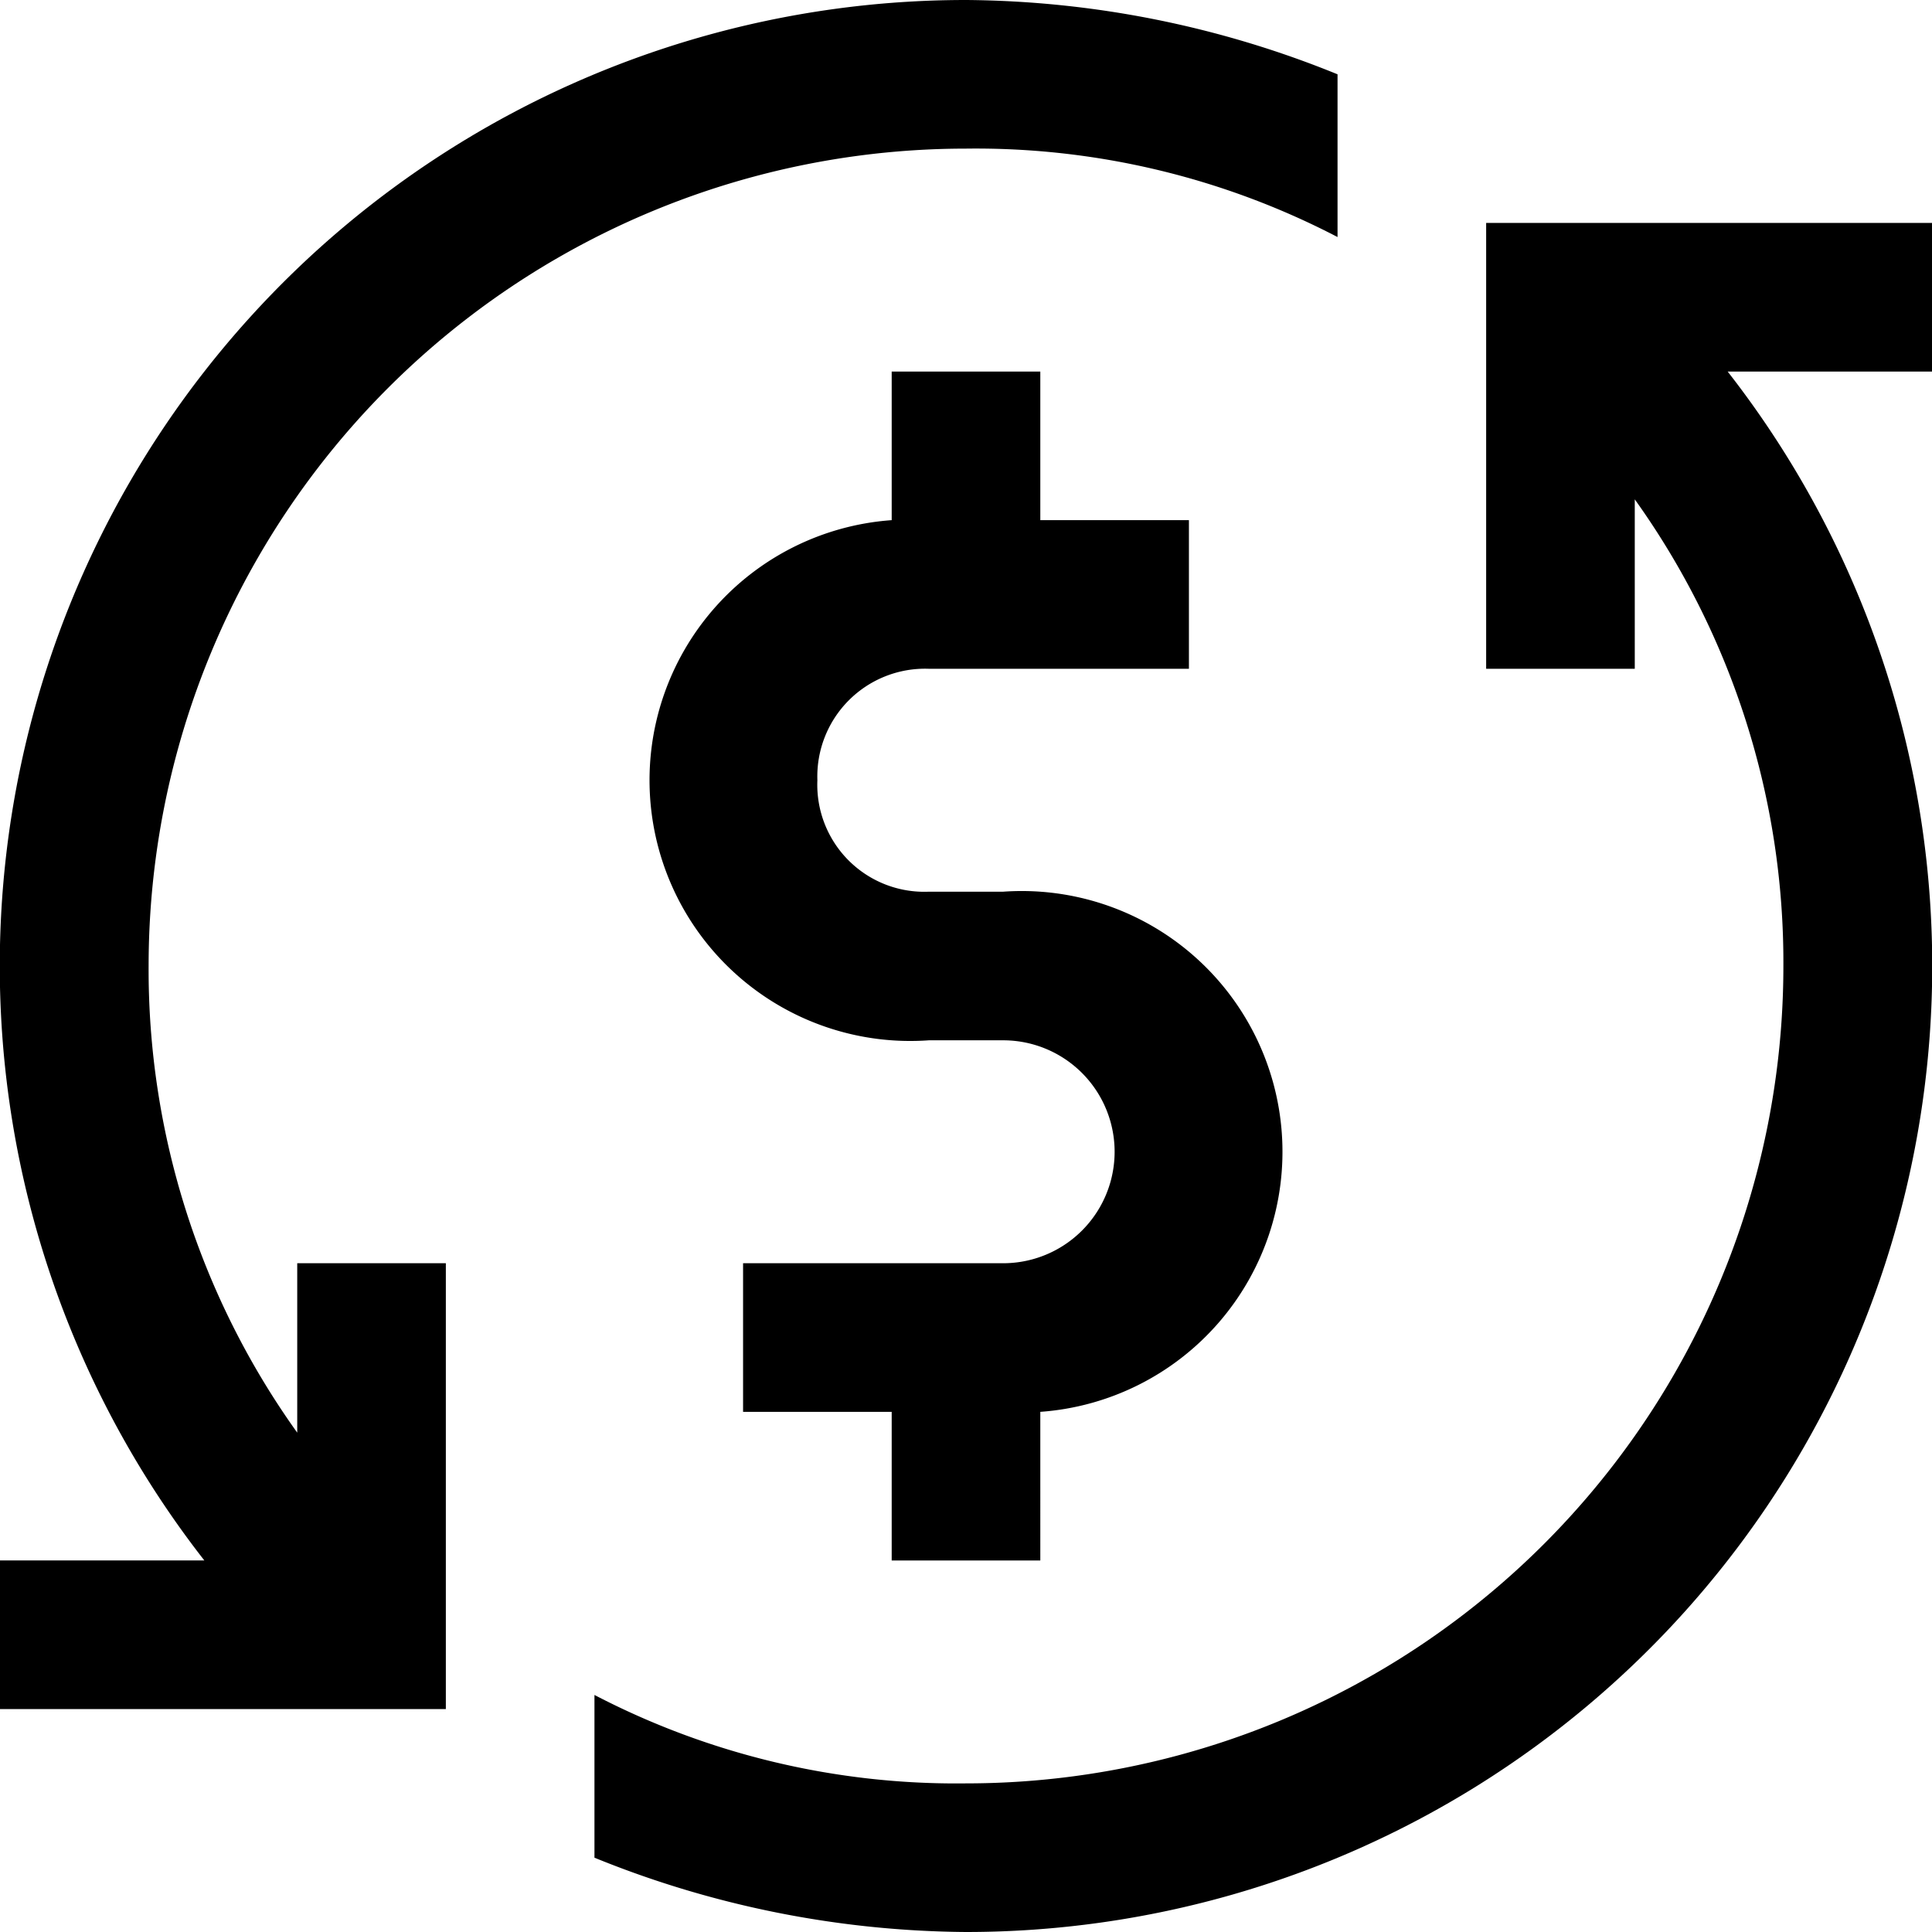 <svg id="Layer_1" data-name="Layer 1" xmlns="http://www.w3.org/2000/svg" viewBox="0 0 26 26"><path d="M13,0A13,13,0,0,0,2.75,21H0v2H6V17H4v2.28A10.7,10.7,0,0,1,2,13,11,11,0,0,1,13,2a10.54,10.54,0,0,1,5,1.19V1A13.5,13.5,0,0,0,13,0Zm7,3V9h2V6.72A10.7,10.7,0,0,1,24,13,11,11,0,0,1,13,24a10.54,10.54,0,0,1-5-1.19V25a13.5,13.5,0,0,0,5,1A13,13,0,0,0,23.25,5H26V3ZM12,5V7a3.5,3.5,0,0,0,.5,7h1a1.5,1.5,0,0,1,0,3H10v2h2v2h2V19a3.5,3.5,0,0,0-.5-7h-1A1.44,1.44,0,0,1,11,10.5,1.45,1.45,0,0,1,12.5,9H16V7H14V5Z"/></svg>